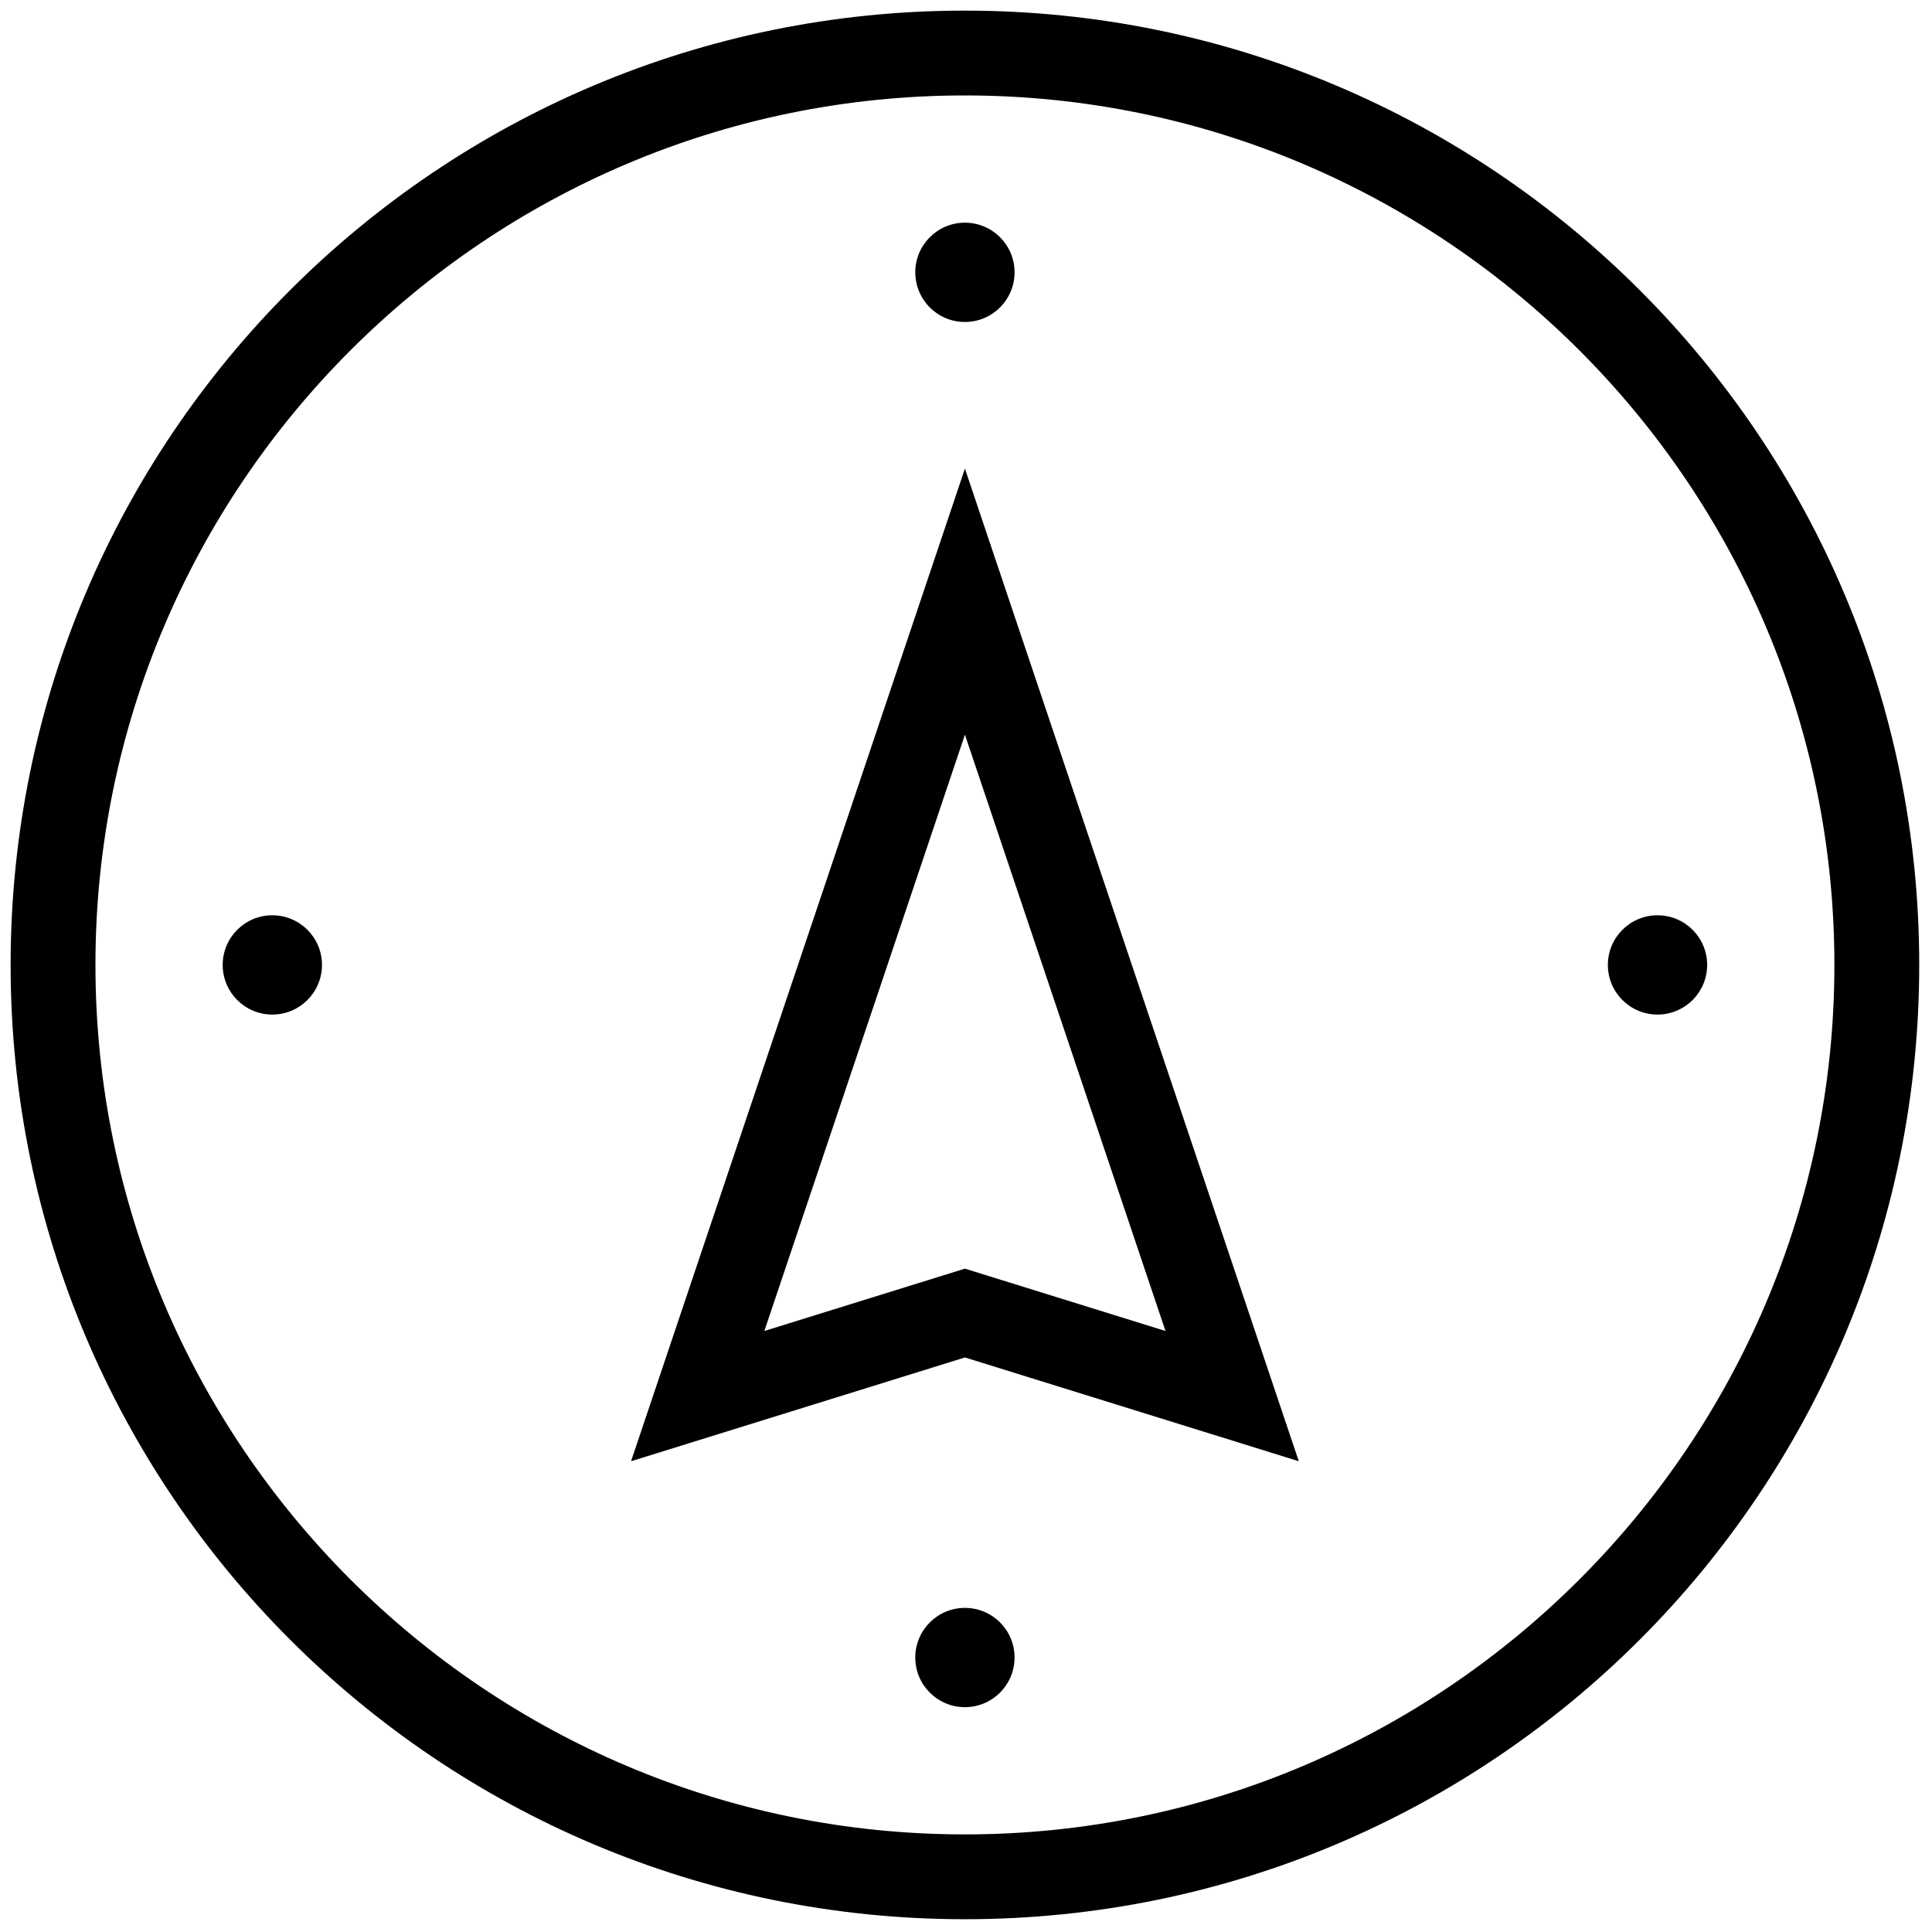 <svg xmlns="http://www.w3.org/2000/svg" xmlns:xlink="http://www.w3.org/1999/xlink" version="1.1" width="256" height="256" viewBox="0 0 256 256" xml:space="preserve">

<defs>
</defs>
<g style="stroke: none; stroke-width: 0; stroke-dasharray: none; stroke-linecap: butt; stroke-linejoin: miter; stroke-miterlimit: 10; fill: none; fill-rule: nonzero; opacity: 1;" transform="translate(1.407 1.407) scale(2.81 2.81)" >
	<path d="M 45 4 c 22.607 0 41 18.393 41 41 S 67.607 86 45 86 S 4 67.607 4 45 S 22.393 4 45 4 M 45 0 C 20.147 0 0 20.147 0 45 s 20.147 45 45 45 s 45 -20.147 45 -45 S 69.853 0 45 0 L 45 0 z" style="stroke: none; stroke-width: 1; stroke-dasharray: none; stroke-linecap: butt; stroke-linejoin: miter; stroke-miterlimit: 10; fill: rgb(0,0,0); fill-rule: nonzero; opacity: 1;" transform=" matrix(1 0 0 1 0 0) " stroke-linecap="round" />
	<path d="M 45 34.143 l 9.458 28.119 l -8.271 -2.571 L 45 59.322 l -1.187 0.369 l -8.271 2.571 L 45 34.143 M 45 21.596 L 29.256 68.404 L 45 63.51 l 15.744 4.894 L 45 21.596 L 45 21.596 z" style="stroke: none; stroke-width: 1; stroke-dasharray: none; stroke-linecap: butt; stroke-linejoin: miter; stroke-miterlimit: 10; fill: rgb(0,0,0); fill-rule: nonzero; opacity: 1;" transform=" matrix(1 0 0 1 0 0) " stroke-linecap="round" />
	<path d="M 77.659 42.659 c -1.293 0 -2.341 1.048 -2.341 2.341 s 1.048 2.341 2.341 2.341 S 80 46.293 80 45 S 78.952 42.659 77.659 42.659 L 77.659 42.659 z" style="stroke: none; stroke-width: 1; stroke-dasharray: none; stroke-linecap: butt; stroke-linejoin: miter; stroke-miterlimit: 10; fill: rgb(0,0,0); fill-rule: nonzero; opacity: 1;" transform=" matrix(1 0 0 1 0 0) " stroke-linecap="round" />
	<path d="M 12.341 42.659 C 11.048 42.659 10 43.707 10 45 s 1.048 2.341 2.341 2.341 s 2.341 -1.048 2.341 -2.341 S 13.633 42.659 12.341 42.659 L 12.341 42.659 z" style="stroke: none; stroke-width: 1; stroke-dasharray: none; stroke-linecap: butt; stroke-linejoin: miter; stroke-miterlimit: 10; fill: rgb(0,0,0); fill-rule: nonzero; opacity: 1;" transform=" matrix(1 0 0 1 0 0) " stroke-linecap="round" />
	<path d="M 45 10 c -1.293 0 -2.341 1.048 -2.341 2.341 s 1.048 2.341 2.341 2.341 s 2.341 -1.048 2.341 -2.341 S 46.293 10 45 10 L 45 10 z" style="stroke: none; stroke-width: 1; stroke-dasharray: none; stroke-linecap: butt; stroke-linejoin: miter; stroke-miterlimit: 10; fill: rgb(0,0,0); fill-rule: nonzero; opacity: 1;" transform=" matrix(1 0 0 1 0 0) " stroke-linecap="round" />
	<path d="M 45 75.319 c -1.293 0 -2.341 1.048 -2.341 2.341 S 43.707 80 45 80 s 2.341 -1.048 2.341 -2.341 S 46.293 75.319 45 75.319 L 45 75.319 z" style="stroke: none; stroke-width: 1; stroke-dasharray: none; stroke-linecap: butt; stroke-linejoin: miter; stroke-miterlimit: 10; fill: rgb(0,0,0); fill-rule: nonzero; opacity: 1;" transform=" matrix(1 0 0 1 0 0) " stroke-linecap="round" />
</g>
</svg>